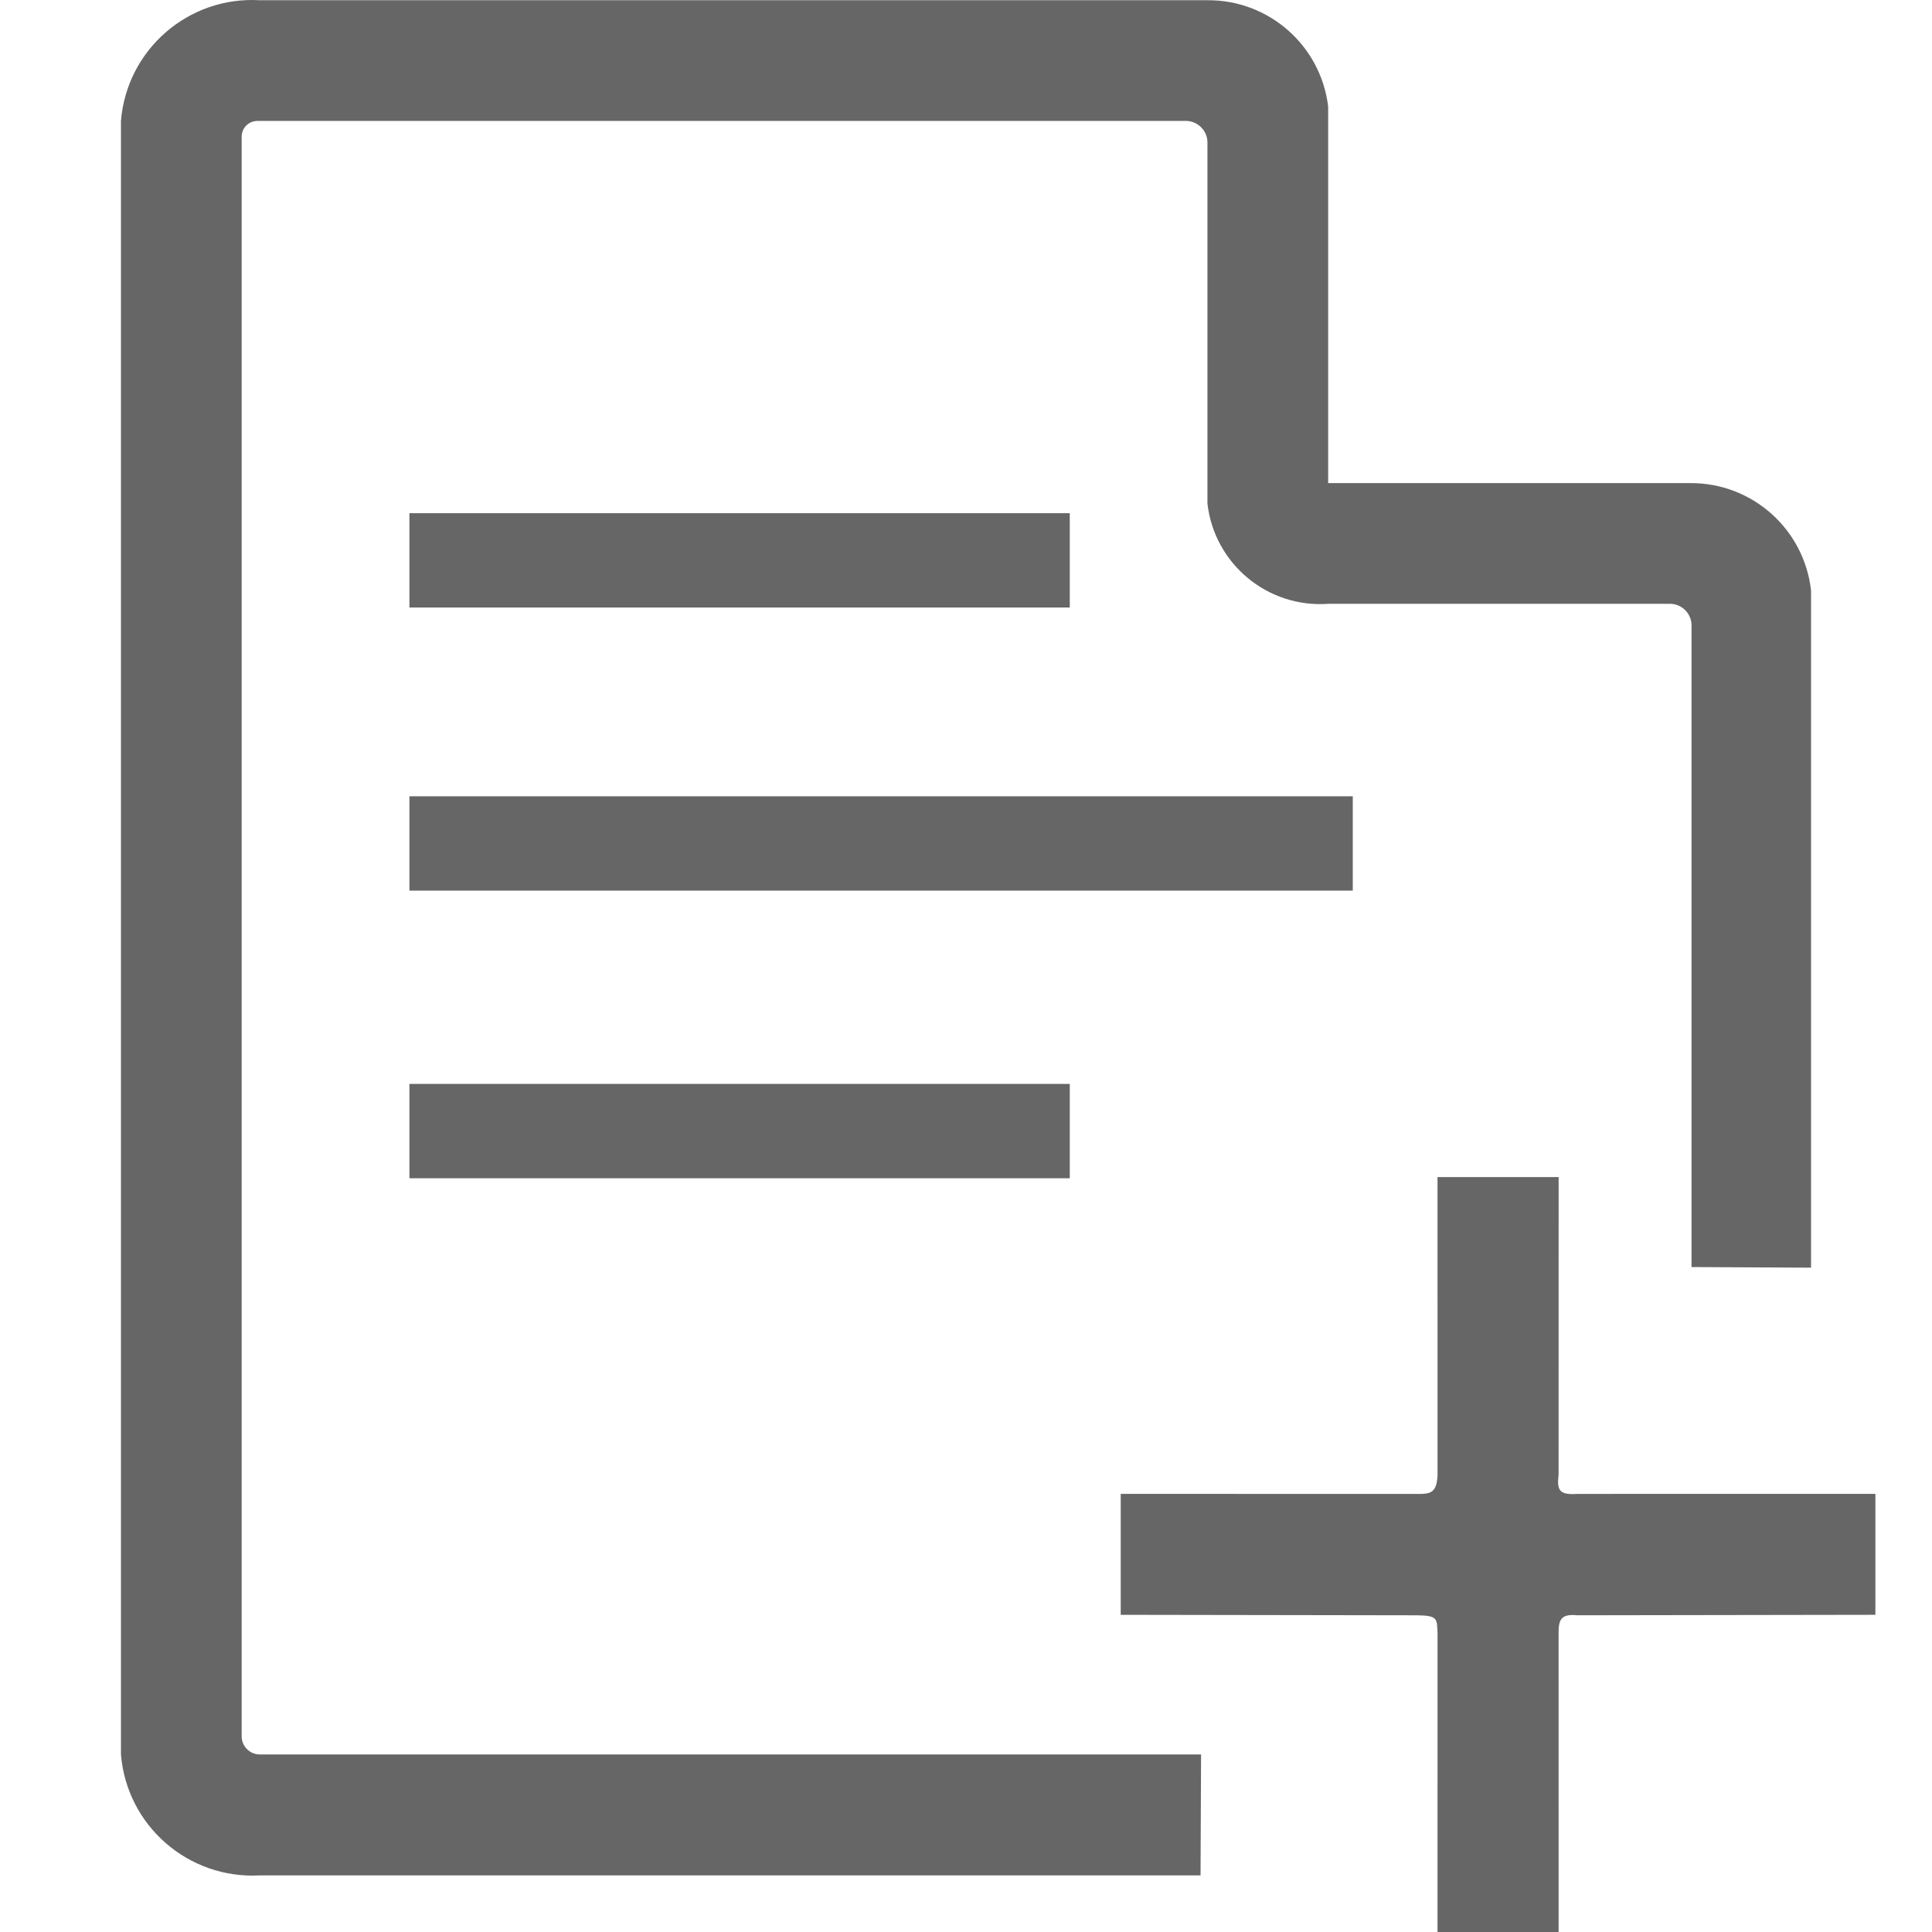 <?xml version="1.0" encoding="utf-8"?>
<!-- Generator: Adobe Illustrator 15.0.0, SVG Export Plug-In . SVG Version: 6.00 Build 0)  -->
<!DOCTYPE svg PUBLIC "-//W3C//DTD SVG 1.1//EN" "http://www.w3.org/Graphics/SVG/1.1/DTD/svg11.dtd">
<svg version="1.1" id="图层_1" xmlns="http://www.w3.org/2000/svg" xmlns:xlink="http://www.w3.org/1999/xlink" x="0px" y="0px"
	 width="1024px" height="1024px" viewBox="0 0 1024 1024" enable-background="new 0 0 1024 1024" xml:space="preserve">
<path fill="#666666" d="M217,422.05h500v50H217V422.05z"/>
<path fill="#666666" d="M217,272h350v50H217V272z"/>
<path fill="#666666" d="M217,574.5h350v50H217V574.5z"/>
<path fill="#666666" d="M761.93,865.79L761.91,1024h64.19l-0.02-158.21c-0.07-7.5,1.43-10.5,9.92-9.66l158-0.25v-64.1l-158,0.02
	c-8.99,0.58-10.99-1.42-9.92-9.92l0.03-158h-64.2l0.02,158c-0.42,9.5-3.92,10-10.66,9.93l-157.26-0.02v64.1l157.26,0.25
	C762.51,856.29,761.51,858.29,761.93,865.79z"/>
<path fill="#666666" d="M959.89,671.89V313.01c-3.6-32.56-31.22-57.15-63.98-56.95H703.95V56.43c-3.9-32.31-31.44-56.54-63.98-56.31
	H137.69C99.85-2.09,67.17,26.32,64.11,64.1v865.79c3.07,37.78,35.74,66.2,73.58,64.11h498.62l0.28-64.11l0,0h-498.9
	c-5.3,0-9.6-4.3-9.6-9.6V72.42c0-4.59,3.72-8.32,8.32-8.32h491.4c6.35-0.36,11.79,4.49,12.16,10.84c0,0.01,0,0.02,0,0.04v191.95
	c3.69,31.97,31.88,55.37,63.98,53.11h180.44c6.35-0.36,11.79,4.49,12.16,10.84c0,0.01,0,0.02,0,0.04v340.65L959.89,671.89z"/>
</svg>
